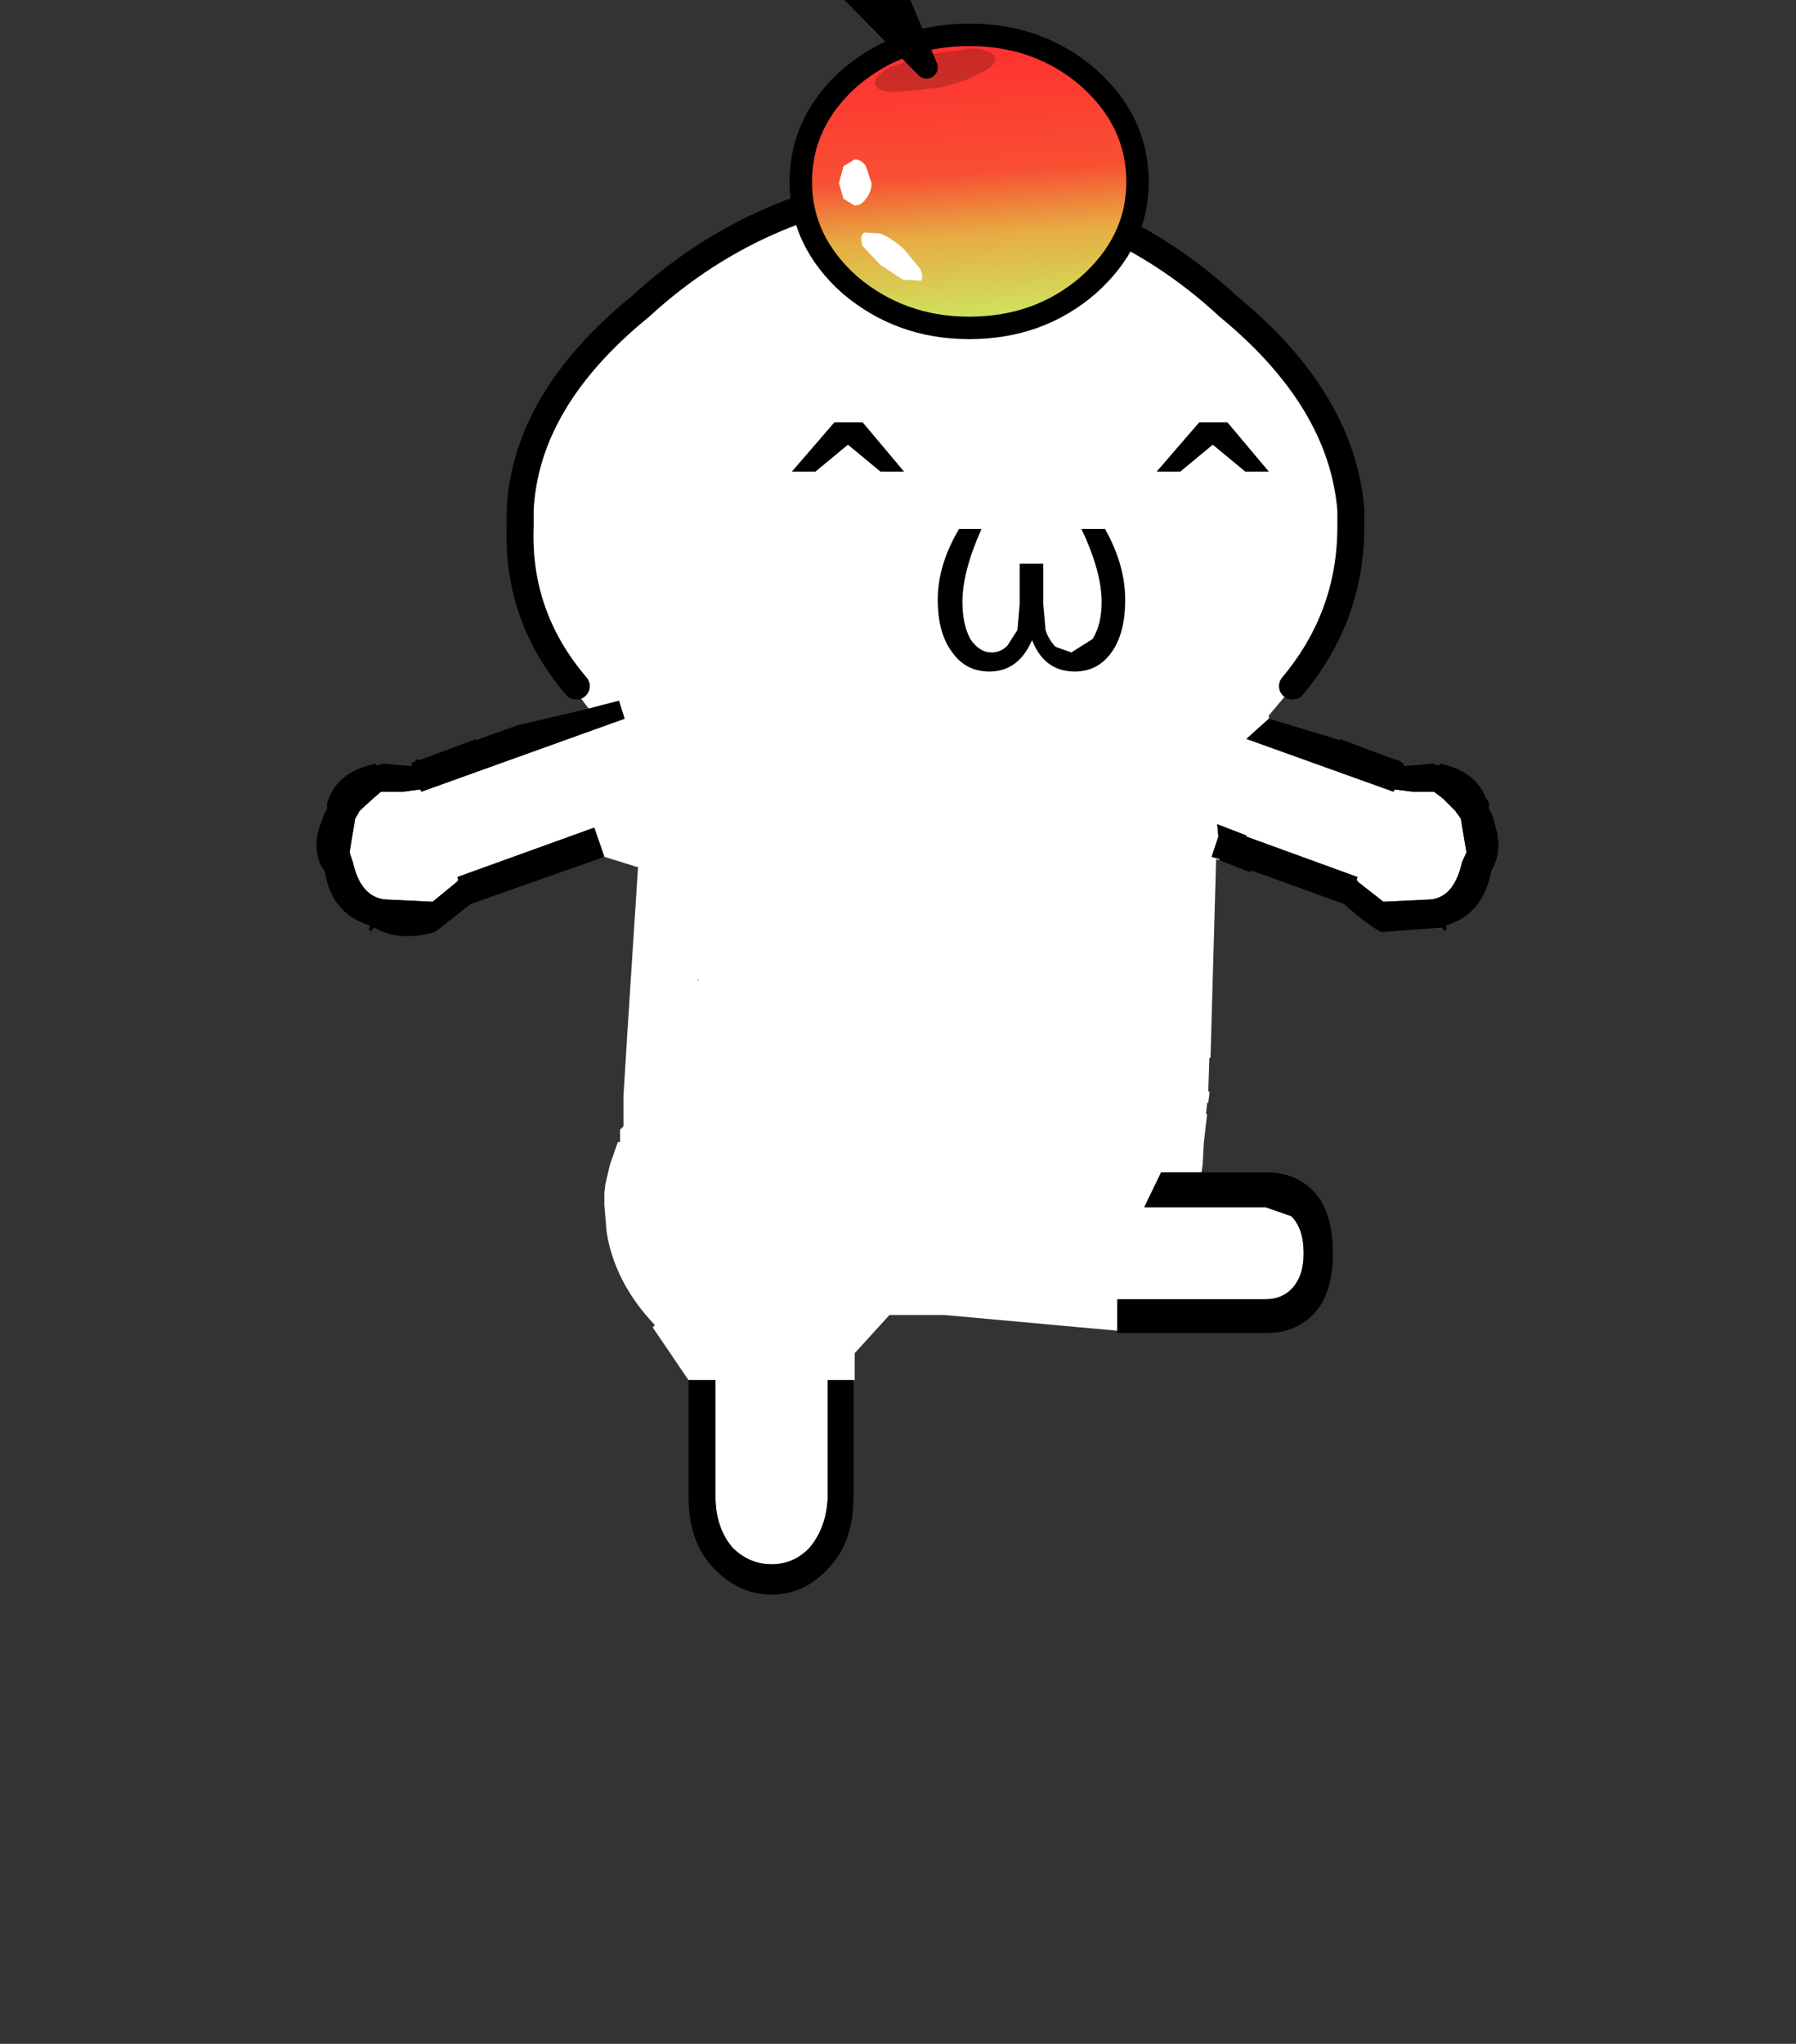 <?xml version="1.0" encoding="UTF-8" standalone="no"?>
<svg
   xmlns:dc="http://purl.org/dc/elements/1.1/"
   xmlns:cc="http://creativecommons.org/ns#"
   xmlns:rdf="http://www.w3.org/1999/02/22-rdf-syntax-ns#"
   xmlns:svg="http://www.w3.org/2000/svg"
   xmlns="http://www.w3.org/2000/svg"
   xmlns:xlink="http://www.w3.org/1999/xlink"
   xmlns:sodipodi="http://sodipodi.sourceforge.net/DTD/sodipodi-0.dtd"
   xmlns:inkscape="http://www.inkscape.org/namespaces/inkscape"
   height="182"
   width="160"
   version="1.1"
   id="svg23"
   sodipodi:docname="front-walking-1.svg"
   inkscape:version="1.0.1 (3bc2e813f5, 2020-09-07, custom)">
  <rect width="100%" height="100%" fill="#333333" stroke="none"/>
  <sodipodi:namedview
     pagecolor="#ffffff"
     bordercolor="#666666"
     borderopacity="1"
     objecttolerance="10"
     gridtolerance="10"
     guidetolerance="10"
     inkscape:pageopacity="0"
     inkscape:pageshadow="2"
     inkscape:window-width="1920"
     inkscape:window-height="1060"
     id="namedview25"
     showgrid="false"
     inkscape:zoom="4.7826349"
     inkscape:cx="80"
     inkscape:cy="91"
     inkscape:window-x="1920"
     inkscape:window-y="20"
     inkscape:window-maximized="0"
     inkscape:current-layer="svg23" />
  <defs
     id="defs13">
    <g
       id="shape0"
       transform="matrix(1.0, 0.0, 0.0, 1.0, 27.05, 64.6)">
      <path
         d="M-15.5 -41.55 Q-18.15 -44.65 -18.0 -48.65 L-18.0 -49.4 Q-17.75 -54.3 -12.65 -58.45 -7.15 -63.5 0.5 -64.0 8.1 -63.5 13.55 -58.45 18.6 -54.3 19.0 -49.4 L19.0 -48.65 Q19.0 -44.65 16.4 -41.55 L16.5 -41.55 16.45 -41.55 15.35 -40.25 15.35 -40.1 14.35 -39.2 20.9 -36.85 20.95 -36.95 21.75 -36.85 22.3 -36.85 22.7 -36.85 23.1 -36.55 23.65 -36.0 23.9 -35.65 24.15 -34.15 23.95 -33.7 Q23.6 -32.15 22.55 -32.05 L20.45 -31.95 19.3 -32.85 19.3 -32.9 19.25 -32.9 19.3 -33.05 14.35 -34.85 14.35 -34.9 13.05 -35.4 13.1 -34.85 12.8 -33.95 13.15 -33.85 13.15 -33.8 13.0 -33.85 12.75 -25.0 12.7 -25.0 12.65 -23.5 12.7 -23.5 12.7 -23.4 12.65 -23.0 12.6 -23.0 12.55 -22.5 12.6 -22.5 12.45 -21.2 12.4 -20.25 12.35 -19.9 10.55 -19.9 9.8 -18.35 15.2 -18.35 16.35 -17.95 Q16.9 -17.4 16.9 -16.3 16.9 -15.25 16.35 -14.7 15.9 -14.25 15.2 -14.25 L8.6 -14.25 8.6 -12.85 0.9 -13.55 -1.55 -13.55 -3.1 -11.85 -3.1 -10.65 -3.15 -10.65 -4.3 -10.65 -4.3 -5.45 Q-4.35 -4.1 -5.1 -3.2 -5.8 -2.45 -6.8 -2.45 -7.8 -2.45 -8.55 -3.2 -9.3 -4.1 -9.3 -5.45 L-9.3 -10.65 -10.5 -10.65 -12.1 -13.0 -12.0 -13.1 Q-13.8 -15.0 -14.15 -17.25 L-14.25 -18.45 -14.25 -19.0 -14.2 -19.4 -14.0 -20.25 -13.65 -21.25 -13.55 -21.25 -13.55 -21.8 -13.4 -21.95 -13.4 -22.0 -13.4 -23.3 -13.25 -25.7 -13.25 -25.75 -12.75 -33.5 -12.8 -33.5 -14.25 -33.95 -14.7 -35.25 -20.8 -33.05 -20.75 -32.9 -20.8 -32.9 -20.8 -32.85 -21.9 -31.95 -24.0 -32.05 Q-25.1 -32.15 -25.45 -33.7 L-25.6 -34.15 -25.35 -35.65 -25.15 -36.0 -24.55 -36.55 -24.2 -36.85 -23.75 -36.85 -23.2 -36.85 -22.45 -36.95 -22.4 -36.85 -13.35 -40.1 -13.6 -40.9 -14.95 -40.55 -15.7 -41.55 -15.5 -41.55 M-13.75 -21.9 L-13.8 -22.0 -13.75 -21.9 M-10.1 -28.5 L-10.1 -28.45 -10.05 -28.45 -10.1 -28.5"
         fill="#ffffff"
         fill-rule="evenodd"
         stroke="none"
         id="path862" />
      <path
         d="M15.35 -40.1 L18.5 -39.15 18.5 -39.2 21.05 -38.25 21.05 -38.3 21.35 -38.1 21.35 -38.0 21.45 -38.0 22.7 -38.1 Q22.9 -37.95 23.0 -38.1 24.55 -37.75 25.0 -36.6 L25.15 -36.35 25.15 -36.1 25.3 -35.8 25.5 -35.1 Q25.7 -34.2 25.35 -33.5 L25.25 -33.3 Q24.9 -31.4 23.25 -30.9 23.3 -30.45 23.05 -30.8 L20.35 -30.6 Q19.7 -30.95 18.7 -31.85 L14.55 -33.35 14.55 -33.25 13.15 -33.8 13.15 -33.85 12.8 -33.95 13.1 -34.85 13.05 -35.4 14.35 -34.9 14.35 -34.85 19.3 -33.05 19.25 -32.9 19.3 -32.9 19.3 -32.85 20.45 -31.95 22.55 -32.05 Q23.6 -32.15 23.95 -33.7 L24.15 -34.15 23.9 -35.65 23.65 -36.0 23.1 -36.55 22.7 -36.85 22.3 -36.85 21.75 -36.85 20.95 -36.95 20.9 -36.85 14.35 -39.2 15.35 -40.1 M12.35 -19.9 L15.25 -19.9 Q16.5 -19.9 17.3 -19.1 18.2 -18.2 18.2 -16.3 18.2 -14.45 17.3 -13.55 16.5 -12.75 15.25 -12.75 L8.6 -12.75 8.6 -12.85 8.6 -14.25 15.2 -14.25 Q15.9 -14.25 16.35 -14.7 16.9 -15.25 16.9 -16.3 16.9 -17.4 16.35 -17.95 L15.2 -18.35 9.8 -18.35 10.55 -19.9 12.35 -19.9 M-3.15 -10.65 L-3.15 -5.45 Q-3.15 -3.5 -4.2 -2.35 -5.3 -1.1 -6.8 -1.1 -8.3 -1.1 -9.45 -2.35 -10.5 -3.5 -10.5 -5.45 L-10.5 -10.65 -9.3 -10.65 -9.3 -5.45 Q-9.3 -4.1 -8.55 -3.2 -7.8 -2.45 -6.8 -2.45 -5.8 -2.45 -5.1 -3.2 -4.35 -4.1 -4.3 -5.45 L-4.3 -10.65 -3.15 -10.65 M-14.25 -33.95 L-20.2 -31.85 -21.8 -30.6 Q-23.4 -30.15 -24.5 -30.8 -24.8 -30.45 -24.7 -30.9 -26.4 -31.4 -26.7 -33.3 L-26.85 -33.5 Q-27.2 -34.2 -27.0 -35.1 L-26.75 -35.8 -26.6 -36.1 -26.6 -36.35 -26.5 -36.6 Q-26.05 -37.75 -24.45 -38.1 -24.4 -37.95 -24.15 -38.1 L-22.95 -38.0 -22.8 -38.0 -22.85 -38.1 -22.55 -38.3 -22.5 -38.25 -19.95 -39.2 -19.95 -39.15 -18.15 -39.8 -14.95 -40.55 -13.6 -40.9 -13.35 -40.1 -22.4 -36.85 -22.45 -36.95 -23.2 -36.85 -23.75 -36.85 -24.2 -36.85 -24.55 -36.55 -25.15 -36.0 -25.35 -35.65 -25.6 -34.15 -25.45 -33.7 Q-25.1 -32.15 -24.0 -32.05 L-21.9 -31.95 -20.8 -32.85 -20.8 -32.9 -20.75 -32.9 -20.8 -33.05 -14.7 -35.25 -14.25 -33.95"
         fill="#000000"
         fill-rule="evenodd"
         stroke="none"
         id="path864" />
      <path
         d="M-15.5 -41.55 Q-18.15 -44.65 -18.0 -48.65 L-18.0 -49.4 Q-17.75 -54.3 -12.65 -58.45 -7.15 -63.5 0.5 -64.0 8.1 -63.5 13.55 -58.45 18.6 -54.3 19.0 -49.4 L19.0 -48.65 Q19.0 -44.65 16.4 -41.55"
         fill="none"
         stroke="#000000"
         stroke-linecap="round"
         stroke-linejoin="round"
         stroke-width="1.2"
         id="path866" />
      <path
         d="M5.4 -44.05 Q5.55 -43.6 5.85 -43.3 L6.55 -43.05 7.5 -43.65 Q7.9 -44.3 7.9 -45.3 7.9 -46.65 7.0 -48.55 L8.05 -48.55 Q8.95 -46.95 8.95 -45.4 8.95 -43.85 8.3 -43.0 7.7 -42.2 6.7 -42.2 5.35 -42.2 4.8 -43.6 4.2 -42.2 2.9 -42.2 1.85 -42.2 1.25 -43.05 0.6 -43.9 0.6 -45.4 0.6 -46.95 1.55 -48.55 L2.55 -48.55 Q1.7 -46.65 1.7 -45.3 1.7 -44.3 2.05 -43.65 2.45 -43.05 3.0 -43.05 3.4 -43.05 3.7 -43.35 L4.15 -44.05 4.25 -45.2 4.25 -47.0 5.3 -47.0 5.3 -45.2 5.4 -44.05"
         fill="#000000"
         fill-rule="evenodd"
         stroke="none"
         id="path868" />
    </g>
    <g
       id="sprite0"
       transform="matrix(1.0, 0.0, 0.0, 1.0, 2.45, 0.3)">
      <use
         height="2.2"
         transform="matrix(1.0, 0.0, 0.0, 1.0, -2.45, -0.3)"
         width="5.0"
         xlink:href="#shape1"
         id="use871" />
    </g>
    <g
       id="shape1"
       transform="matrix(1.0, 0.0, 0.0, 1.0, 2.45, 0.3)">
      <path
         d="M0.7 -0.3 L2.55 1.9 1.5 1.9 0.05 0.7 -1.4 1.9 -2.45 1.9 -0.55 -0.3 0.7 -0.3"
         fill="#000000"
         fill-rule="evenodd"
         stroke="none"
         id="path874" />
    </g>
    <g
       id="sprite1"
       transform="matrix(1.0, 0.0, 0.0, 1.0, 6.8, 10.9)">
      <use
         height="15.95"
         transform="matrix(1.0, 0.0, 0.0, 1.0, -6.8, -10.9)"
         width="16.0"
         xlink:href="#shape2"
         id="use877" />
    </g>
    <g
       id="shape2"
       transform="matrix(1.0, 0.0, 0.0, 1.0, 6.8, 10.9)">
      <path
         d="M8.7 -1.95 Q8.7 0.7 6.5 2.65 4.3 4.55 1.2 4.55 -1.85 4.55 -4.1 2.65 -6.3 0.7 -6.3 -1.95 -6.3 -4.65 -4.1 -6.6 -1.85 -8.5 1.2 -8.5 4.3 -8.5 6.5 -6.6 8.7 -4.65 8.7 -1.95"
         fill="url(#gradient0)"
         fill-rule="evenodd"
         stroke="none"
         id="path880" />
      <path
         d="M8.7 -1.95 Q8.7 0.7 6.5 2.65 4.3 4.55 1.2 4.55 -1.85 4.55 -4.1 2.65 -6.3 0.7 -6.3 -1.95 -6.3 -4.65 -4.1 -6.6 -1.85 -8.5 1.2 -8.5 4.3 -8.5 6.5 -6.6 8.7 -4.65 8.7 -1.95 Z"
         fill="none"
         stroke="#000000"
         stroke-linecap="round"
         stroke-linejoin="round"
         stroke-width="1.0"
         id="path882" />
      <path
         d="M2.35 -7.5 Q2.45 -7.15 1.7 -6.8 1.0 -6.4 -0.1 -6.15 L-2.05 -5.95 Q-2.9 -5.95 -3.0 -6.3 -3.1 -6.6 -2.35 -7.05 L-0.5 -7.65 1.4 -7.9 Q2.25 -7.8 2.35 -7.5"
         fill="#000000"
         fill-opacity="0.2"
         fill-rule="evenodd"
         stroke="none"
         id="path884" />
      <path
         d="M-4.0 -10.4 L-2.05 -10.25 -0.7 -7.05 -4.0 -10.4"
         fill="#000000"
         fill-rule="evenodd"
         stroke="none"
         id="path886" />
      <path
         d="M-4.0 -10.4 L-2.05 -10.25 -0.7 -7.05 -4.0 -10.4 Z"
         fill="none"
         stroke="#000000"
         stroke-linecap="round"
         stroke-linejoin="round"
         stroke-width="1.0"
         id="path888" />
      <path
         d="M-1.0 1.9 Q-0.8 2.3 -0.95 2.45 L-1.75 2.4 -2.75 1.75 -3.55 0.9 Q-3.7 0.4 -3.45 0.3 L-2.75 0.35 Q-2.25 0.55 -1.7 1.05 L-1.0 1.9"
         fill="#ffffff"
         fill-rule="evenodd"
         stroke="none"
         id="path890" />
      <path
         d="M-4.4 -1.2 L-4.6 -1.9 -4.4 -2.65 -3.9 -2.95 Q-3.6 -2.95 -3.4 -2.65 L-3.15 -1.9 Q-3.15 -1.5 -3.4 -1.2 -3.6 -0.9 -3.9 -0.9 L-4.4 -1.2"
         fill="#ffffff"
         fill-rule="evenodd"
         stroke="none"
         id="path892" />
    </g>
    <linearGradient
       gradientTransform="matrix(-7.0E-4, -0.008, 0.009, -6.0E-4, 1.2, -1.35)"
       gradientUnits="userSpaceOnUse"
       id="gradient0"
       spreadMethod="pad"
       x1="-819.2"
       x2="819.2">
      <stop
         offset="0.0"
         stop-color="#c7f466"
         id="stop895" />
      <stop
         offset="0.365"
         stop-color="#e7ac43"
         id="stop897" />
      <stop
         offset="0.576"
         stop-color="#f84f32"
         id="stop899" />
      <stop
         offset="1.0"
         stop-color="#ff3131"
         id="stop901" />
    </linearGradient>
  </defs>
  <g
     transform="matrix(2,0,0,2,82.341,144.2)"
     id="g860">
    <use
       height="63.5"
       transform="translate(-27.05,-64.6)"
       width="52.6"
       xlink:href="#shape0"
       id="use852"
       x="0"
       y="0" />
    <use
       height="2.2"
       transform="translate(10.35,-53.3)"
       width="5"
       xlink:href="#sprite0"
       id="use854"
       x="0"
       y="0" />
    <use
       height="2.2"
       transform="translate(-5.9,-53.3)"
       width="5"
       xlink:href="#sprite0"
       id="use856"
       x="0"
       y="0" />
    <use
       height="15.95"
       transform="translate(-6,-72.95)"
       width="16"
       xlink:href="#sprite1"
       id="use858"
       x="0"
       y="0" />
  </g>
</svg>
